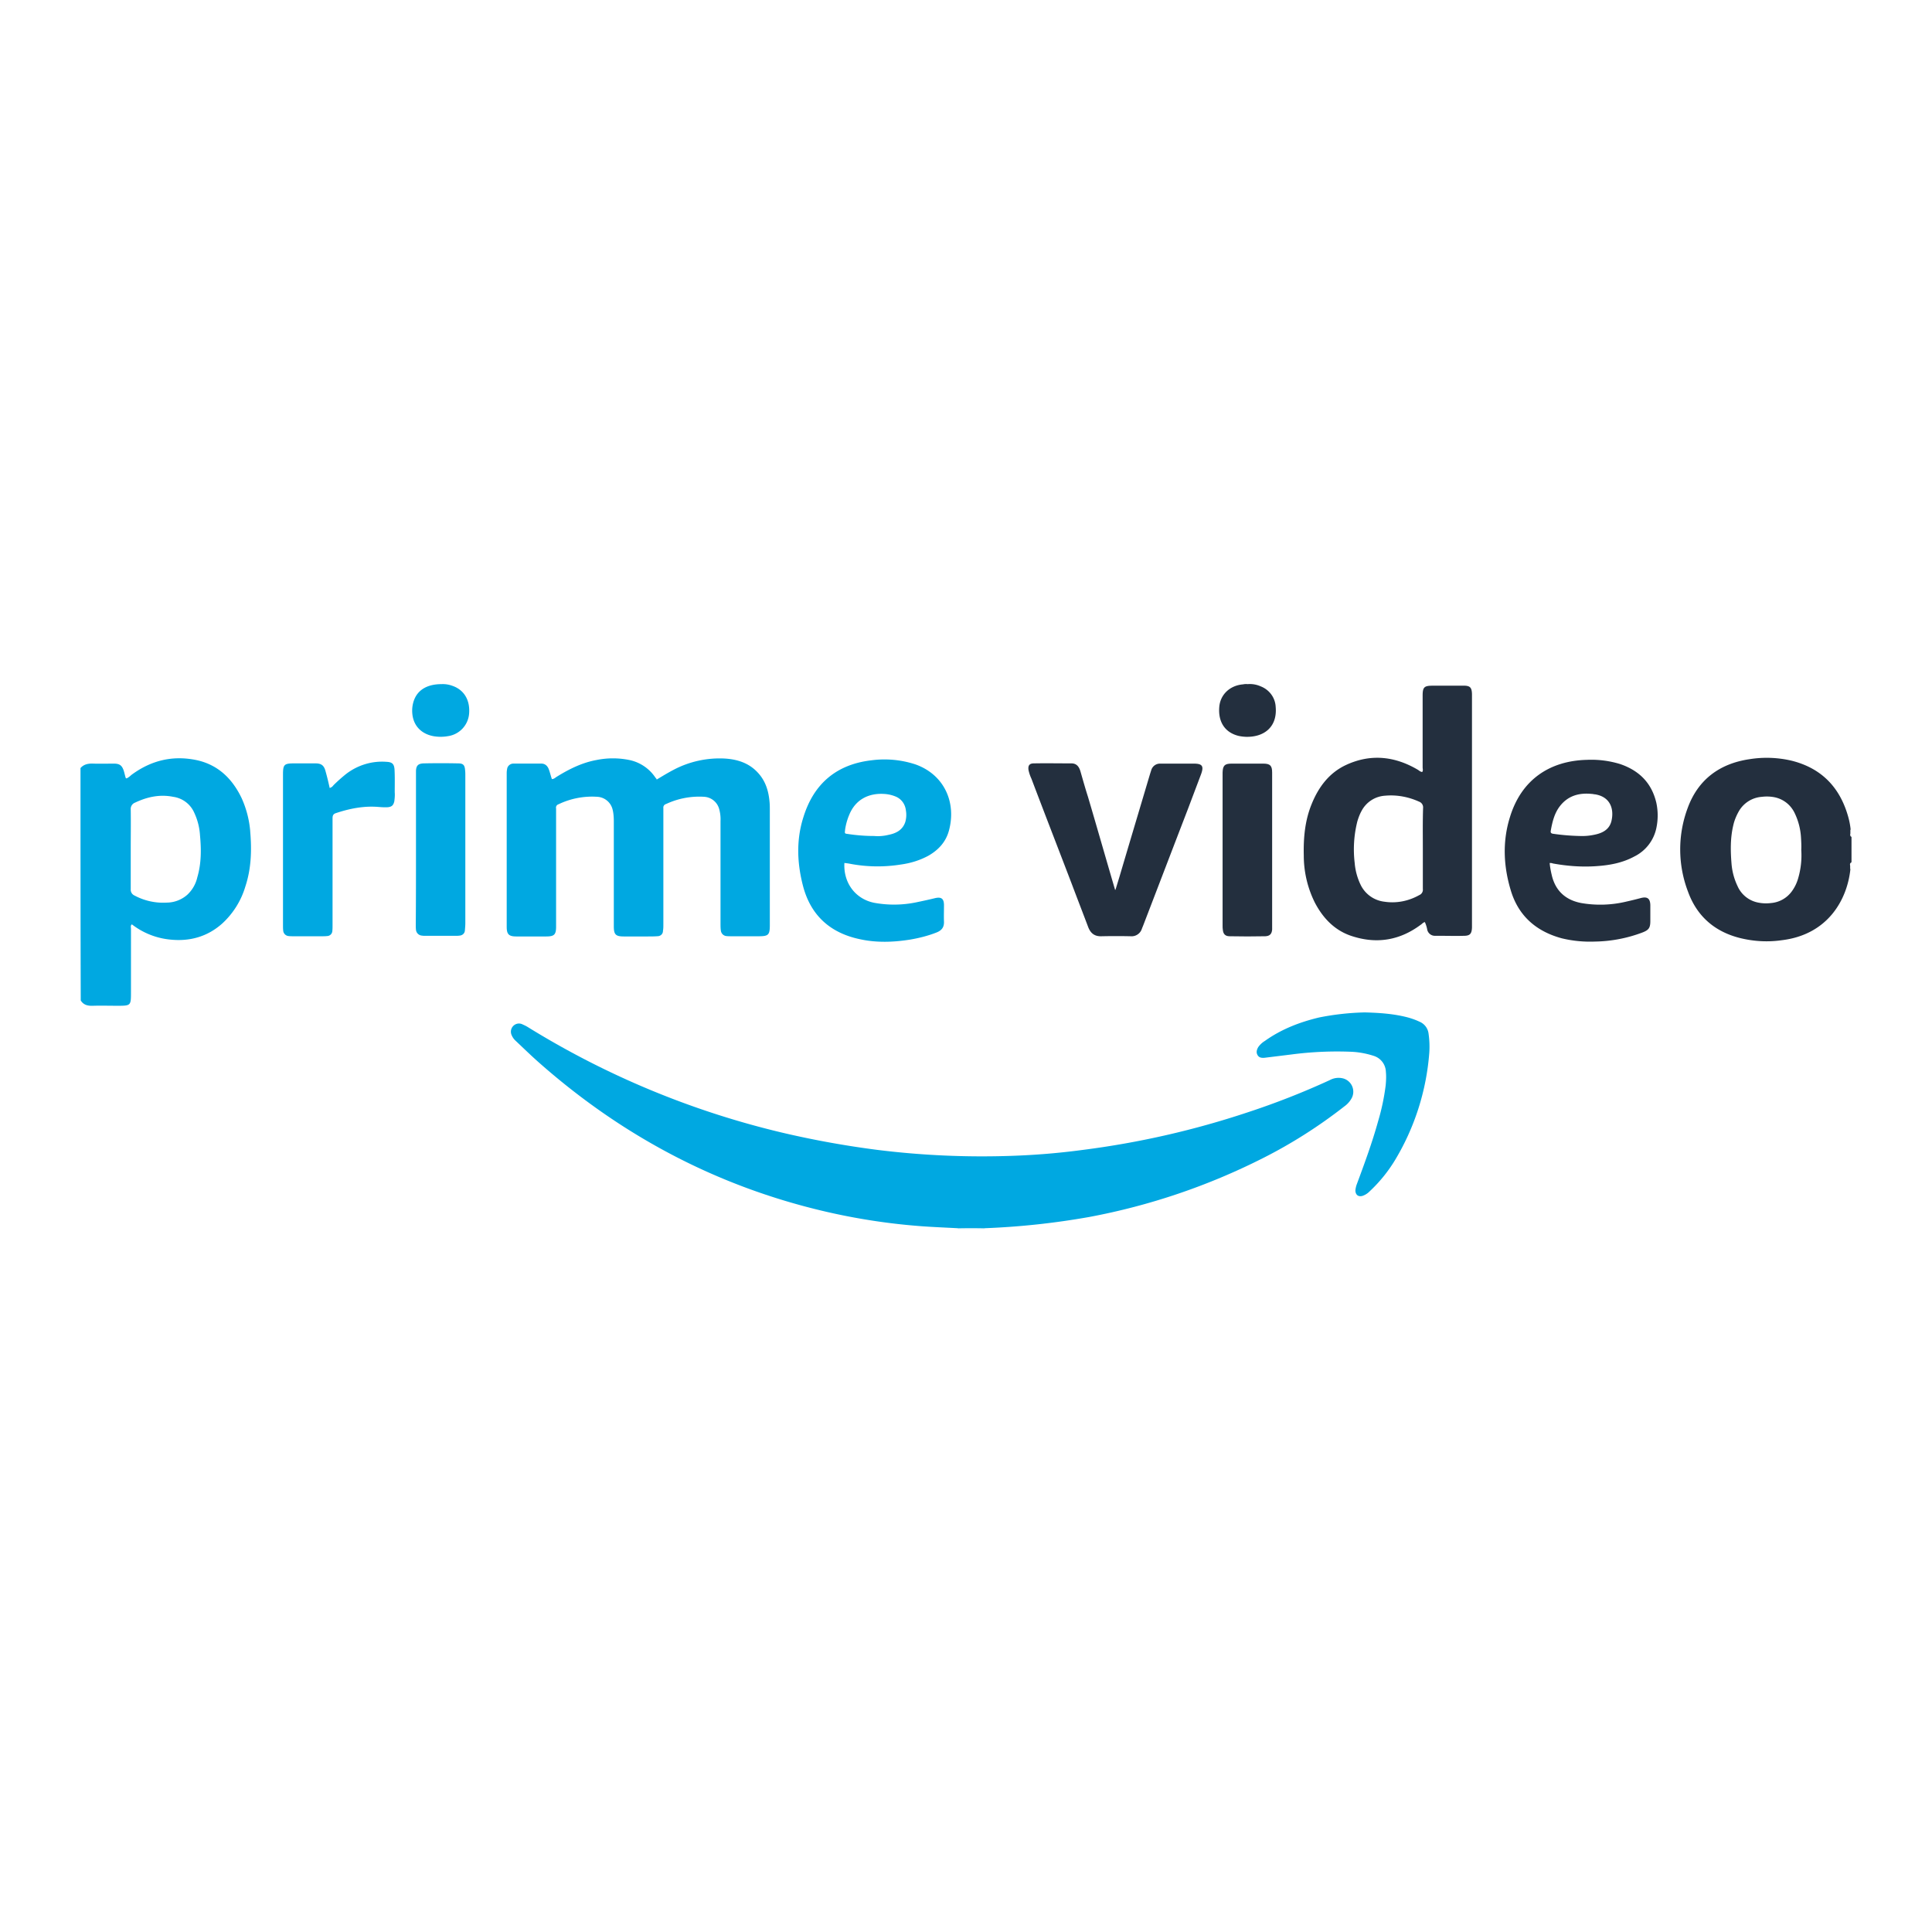 <svg xmlns="http://www.w3.org/2000/svg" width="48" height="48" fill="none" viewBox="0 0 48 48">
    <path
        fill="#D1EFFA"
        d="M23.8 30.537v-.022a.103.103 0 0 1 .093-.038c.157-.006.315-.006.473 0 .033 0 .071.01.093.038v.022h-.66Z"
    />
    <path
        fill="#00A8E1"
        d="M24.46 30.515c-.22-.005-.44-.005-.66 0-.303-.016-.605-.028-.908-.05a15.697 15.697 0 0 1-2.38-.363c-2.7-.627-5.07-1.886-7.137-3.717-.192-.17-.373-.347-.56-.523a.406.406 0 0 1-.105-.148.204.204 0 0 1 .14-.28.196.196 0 0 1 .118.01c.05.023.1.045.143.072a21.386 21.386 0 0 0 6.389 2.64 23.31 23.31 0 0 0 2.293.412 21.08 21.08 0 0 0 3.332.149 17.77 17.77 0 0 0 1.786-.149 21.601 21.601 0 0 0 4.08-.93 19.25 19.25 0 0 0 2.045-.802.458.458 0 0 1 .33-.044.342.342 0 0 1 .22.484.603.603 0 0 1-.182.209c-.634.496-1.315.93-2.034 1.292a16.119 16.119 0 0 1-4.305 1.458 18.92 18.92 0 0 1-2.606.28Zm-8.143-11.148c.137-.082.28-.17.429-.247a2.456 2.456 0 0 1 1.248-.275c.313.017.599.105.819.335.209.215.286.479.308.765.005.06.005.12.005.187v2.849c0 .247-.033.28-.28.28h-.671c-.044 0-.088 0-.132-.005a.153.153 0 0 1-.132-.127c-.01-.06-.01-.12-.01-.181V20.4a.938.938 0 0 0-.034-.302.411.411 0 0 0-.373-.302 1.939 1.939 0 0 0-.946.18.09.09 0 0 0-.067.1v2.893c0 .055 0 .104-.01.16 0 .076-.06.131-.138.131-.082.006-.165.006-.253.006h-.582c-.204 0-.248-.05-.248-.253v-2.602c0-.093-.005-.192-.027-.285a.415.415 0 0 0-.385-.33 1.93 1.93 0 0 0-.962.186.087.087 0 0 0-.06.105v2.931c0 .204-.045.248-.248.248h-.737c-.192 0-.242-.055-.242-.242v-3.817a.53.53 0 0 1 .017-.132.16.16 0 0 1 .154-.104h.687c.099 0 .16.06.192.153.028.077.044.149.072.232.055 0 .088-.039.126-.061.303-.187.621-.346.979-.412.275-.056.55-.056.824 0 .26.055.489.209.638.428a.224.224 0 0 0 .033.039c-.005.006 0 .006.006.016Z"
    />
    <path
        fill="#232F3E"
        d="m27.714 22.106.099-.324c.252-.853.506-1.7.759-2.552l.032-.1a.225.225 0 0 1 .22-.158h.836c.209 0 .253.06.182.258l-.33.874c-.369.957-.737 1.92-1.105 2.877-.012.033-.028.066-.039.099a.268.268 0 0 1-.275.181 16.563 16.563 0 0 0-.726 0c-.17.006-.269-.071-.33-.225-.137-.363-.28-.732-.417-1.095-.33-.863-.666-1.727-.995-2.596a.97.97 0 0 1-.072-.214c-.016-.11.022-.165.132-.165.314-.006.627 0 .935 0 .132 0 .192.088.225.204.06.209.12.423.187.632.226.764.445 1.534.67 2.299-.005.005 0 .005.012.005Z"
    />
    <path
        fill="#00A8E1"
        d="M8.19 19.577a.165.165 0 0 0 .094-.067c.1-.099.204-.192.314-.28.285-.22.643-.33 1-.303.143.006.193.05.204.188.01.187.005.379.005.566.006.077 0 .148-.01.226-.023.099-.061.137-.16.148-.077.005-.149 0-.226-.006-.368-.032-.725.039-1.072.155-.077.027-.077.082-.077.143v2.64c0 .049 0 .093-.005.142a.133.133 0 0 1-.132.127c-.039.005-.083.005-.121.005h-.715c-.038 0-.082 0-.12-.005a.147.147 0 0 1-.133-.138c-.005-.044-.005-.088-.005-.132v-3.74c0-.252.027-.28.28-.28h.528c.143 0 .209.05.247.187.039.138.072.275.105.424Zm25.72 5.576c.363.01.72.033 1.072.126.099.028.193.061.286.105a.37.37 0 0 1 .225.303c.022.153.028.313.017.472a6.064 6.064 0 0 1-.847 2.657c-.175.29-.39.555-.638.786a.452.452 0 0 1-.176.11c-.104.028-.17-.027-.175-.132a.59.59 0 0 1 .038-.165c.192-.517.38-1.028.528-1.562a5.5 5.5 0 0 0 .187-.89c.01-.11.016-.22.005-.33a.43.43 0 0 0-.308-.402 2.116 2.116 0 0 0-.527-.099 8.714 8.714 0 0 0-1.512.066l-.666.082c-.071.006-.137 0-.175-.066-.039-.065-.022-.132.016-.198a.549.549 0 0 1 .165-.154c.407-.291.863-.467 1.347-.583a6.524 6.524 0 0 1 1.138-.126Z"
    />
    <path
        fill="#232F3E"
        d="M31.606 21.116v1.98c-.01.11-.06.16-.17.165-.297.006-.588.006-.885 0-.11 0-.16-.055-.17-.16-.006-.032-.006-.071-.006-.104v-3.805c.006-.17.05-.22.22-.22h.791c.17 0 .22.05.22.22v1.924Z"
    />
    <path
        fill="#00A8E1"
        d="M10.335 21.105v-1.952c.005-.132.055-.181.187-.187.286-.006.572-.006.858 0 .126 0 .165.039.175.165.006.05.006.094.006.143v3.663c0 .06-.006.12-.011.181-.005.072-.06.121-.132.127-.033.005-.06.005-.093.005h-.765c-.027 0-.05 0-.077-.005a.16.16 0 0 1-.148-.143c-.005-.044-.005-.088-.005-.132.005-.61.005-1.238.005-1.865Zm.638-4.108a.677.677 0 0 1 .258.039c.297.098.451.357.424.692a.614.614 0 0 1-.523.561 1.041 1.041 0 0 1-.368 0c-.314-.06-.544-.29-.522-.687.033-.39.291-.605.73-.605Z"
    />
    <path
        fill="#232F3E"
        d="M30.996 16.997a.66.66 0 0 1 .325.055c.214.083.362.28.373.511.044.501-.291.754-.736.743a1.04 1.04 0 0 1-.182-.022c-.34-.082-.517-.346-.483-.726.027-.302.263-.528.588-.555a.37.37 0 0 1 .115-.006Z"
    />
    <path
        fill="#00A8E1"
        d="M6.217 20.654a2.506 2.506 0 0 0-.214-.825c-.226-.472-.572-.819-1.1-.94-.605-.132-1.15 0-1.644.368a.44.44 0 0 1-.115.083c-.011-.005-.022-.011-.022-.017-.017-.055-.028-.11-.044-.164-.044-.138-.1-.187-.248-.187-.165 0-.335.005-.5 0-.127-.006-.242.01-.33.11 0 1.924 0 3.855.006 5.774.071.116.181.137.307.132.199-.006.396 0 .594 0 .347 0 .347 0 .347-.341V23.08c0-.039-.017-.083.022-.115.276.214.608.346.956.379.484.05.924-.072 1.292-.402.27-.249.468-.566.572-.918.149-.451.16-.908.12-1.37Zm-1.314 1.139a.847.847 0 0 1-.253.44.78.78 0 0 1-.506.192 1.509 1.509 0 0 1-.802-.176.157.157 0 0 1-.094-.154V21.1c0-.33.005-.66 0-.99a.167.167 0 0 1 .11-.17c.302-.143.616-.21.946-.143a.67.67 0 0 1 .522.395c.083.177.131.367.143.561.033.352.033.704-.066 1.04Z"
    />
    <path
        fill="#232F3E"
        d="M45.989 21.512c0-.005 0-.005 0 0Zm.005-.737v.022c-.022-.022-.033-.055-.022-.082v-.044s0-.006.006-.006h-.006v-.055h.011c0-.005-.005-.005-.005-.01a1.907 1.907 0 0 0-.06-.308c-.204-.727-.66-1.205-1.403-1.392a2.694 2.694 0 0 0-1.05-.038c-.742.11-1.275.505-1.534 1.21a2.94 2.94 0 0 0 .006 2.078c.22.61.66.996 1.292 1.155.335.083.687.105 1.034.055 1.154-.137 1.632-1.012 1.71-1.77h-.006v-.078c-.006-.033-.011-.06.022-.082v.01c0-.005.005-.016.011-.021v-.633c0-.005-.006-.005-.006-.01Zm-1.319 1.045a1.017 1.017 0 0 1-.154.32.712.712 0 0 1-.522.296.985.985 0 0 1-.314-.011.704.704 0 0 1-.517-.412 1.578 1.578 0 0 1-.148-.545c-.027-.324-.033-.649.044-.968.028-.126.083-.253.148-.363a.718.718 0 0 1 .561-.34.994.994 0 0 1 .313.01c.22.045.402.187.5.39.095.195.149.407.16.622.006.1.011.198.006.297a2.02 2.02 0 0 1-.077.704Zm-8.318-4.784h-.765c-.209 0-.247.038-.247.247v1.782c0 .039.017.077-.011.115-.05-.005-.077-.038-.116-.06-.572-.335-1.17-.396-1.775-.115-.424.197-.688.555-.858.979-.165.406-.203.835-.193 1.27 0 .407.094.808.275 1.171.21.402.512.71.951.842.6.187 1.16.093 1.672-.286.038-.022.06-.06.11-.072a.76.76 0 0 1 .06.193.195.195 0 0 0 .193.148h.132c.198 0 .39.006.582 0 .155 0 .198-.05.204-.209v-5.796c-.005-.17-.05-.21-.214-.21Zm-1.007 4.048v1a.144.144 0 0 1-.088.154c-.264.149-.566.21-.863.165a.752.752 0 0 1-.588-.407 1.533 1.533 0 0 1-.154-.555 2.842 2.842 0 0 1 .066-1.034c.028-.093.06-.181.11-.27a.71.71 0 0 1 .578-.368c.29-.027.582.028.846.148a.151.151 0 0 1 .099.16c-.011.34-.006.67-.006 1.007Z"
    />
    <path
        fill="#00A8E1"
        d="M21.133 21.463c.412.077.834.082 1.248.016.242-.033.473-.104.687-.22.248-.143.43-.34.506-.616.192-.693-.105-1.391-.825-1.65a2.463 2.463 0 0 0-1.094-.104c-.869.1-1.435.578-1.693 1.408-.182.566-.16 1.144-.011 1.716.192.731.676 1.165 1.407 1.32.418.093.841.077 1.26.01.22-.038.44-.093.648-.175.127-.05.192-.127.187-.27-.005-.132 0-.27 0-.407 0-.165-.066-.214-.225-.176-.16.039-.314.072-.473.105a2.726 2.726 0 0 1-1.034.01c-.467-.093-.77-.494-.742-.99.05.006.104.012.154.023Zm-.138-.842a1.49 1.49 0 0 1 .105-.379c.165-.402.511-.539.863-.517.1.005.198.027.292.066.143.06.236.192.252.346a.633.633 0 0 1-.016.287c-.066.197-.225.28-.418.318-.115.028-.236.039-.357.028-.215 0-.435-.017-.65-.05-.081-.01-.081-.01-.07-.099Z"
    />
    <path
        fill="#232F3E"
        d="M39.677 21.518c.32-.022.638-.082.924-.237a1.02 1.02 0 0 0 .555-.73 1.496 1.496 0 0 0-.005-.606c-.116-.495-.429-.803-.902-.963a2.434 2.434 0 0 0-.819-.104c-.924.022-1.628.49-1.913 1.414-.193.61-.165 1.231.022 1.842.192.627.632 1.006 1.259 1.177.269.066.55.093.824.082a3.485 3.485 0 0 0 1.182-.225c.16-.061.198-.116.198-.286v-.396c-.005-.16-.071-.215-.23-.176a8.636 8.636 0 0 1-.358.088 2.774 2.774 0 0 1-1.127.038c-.374-.071-.627-.286-.726-.66-.027-.11-.05-.22-.06-.335.027 0 .055 0 .077.011.362.066.73.094 1.1.066Zm-1.149-.88c.039-.214.088-.424.22-.6.204-.27.484-.346.803-.313.027 0 .05.01.077.01.385.062.478.37.407.666-.055.22-.237.303-.44.341a1.414 1.414 0 0 1-.341.028 5.382 5.382 0 0 1-.665-.055c-.05-.006-.072-.028-.06-.077Z"
    />
</svg>
